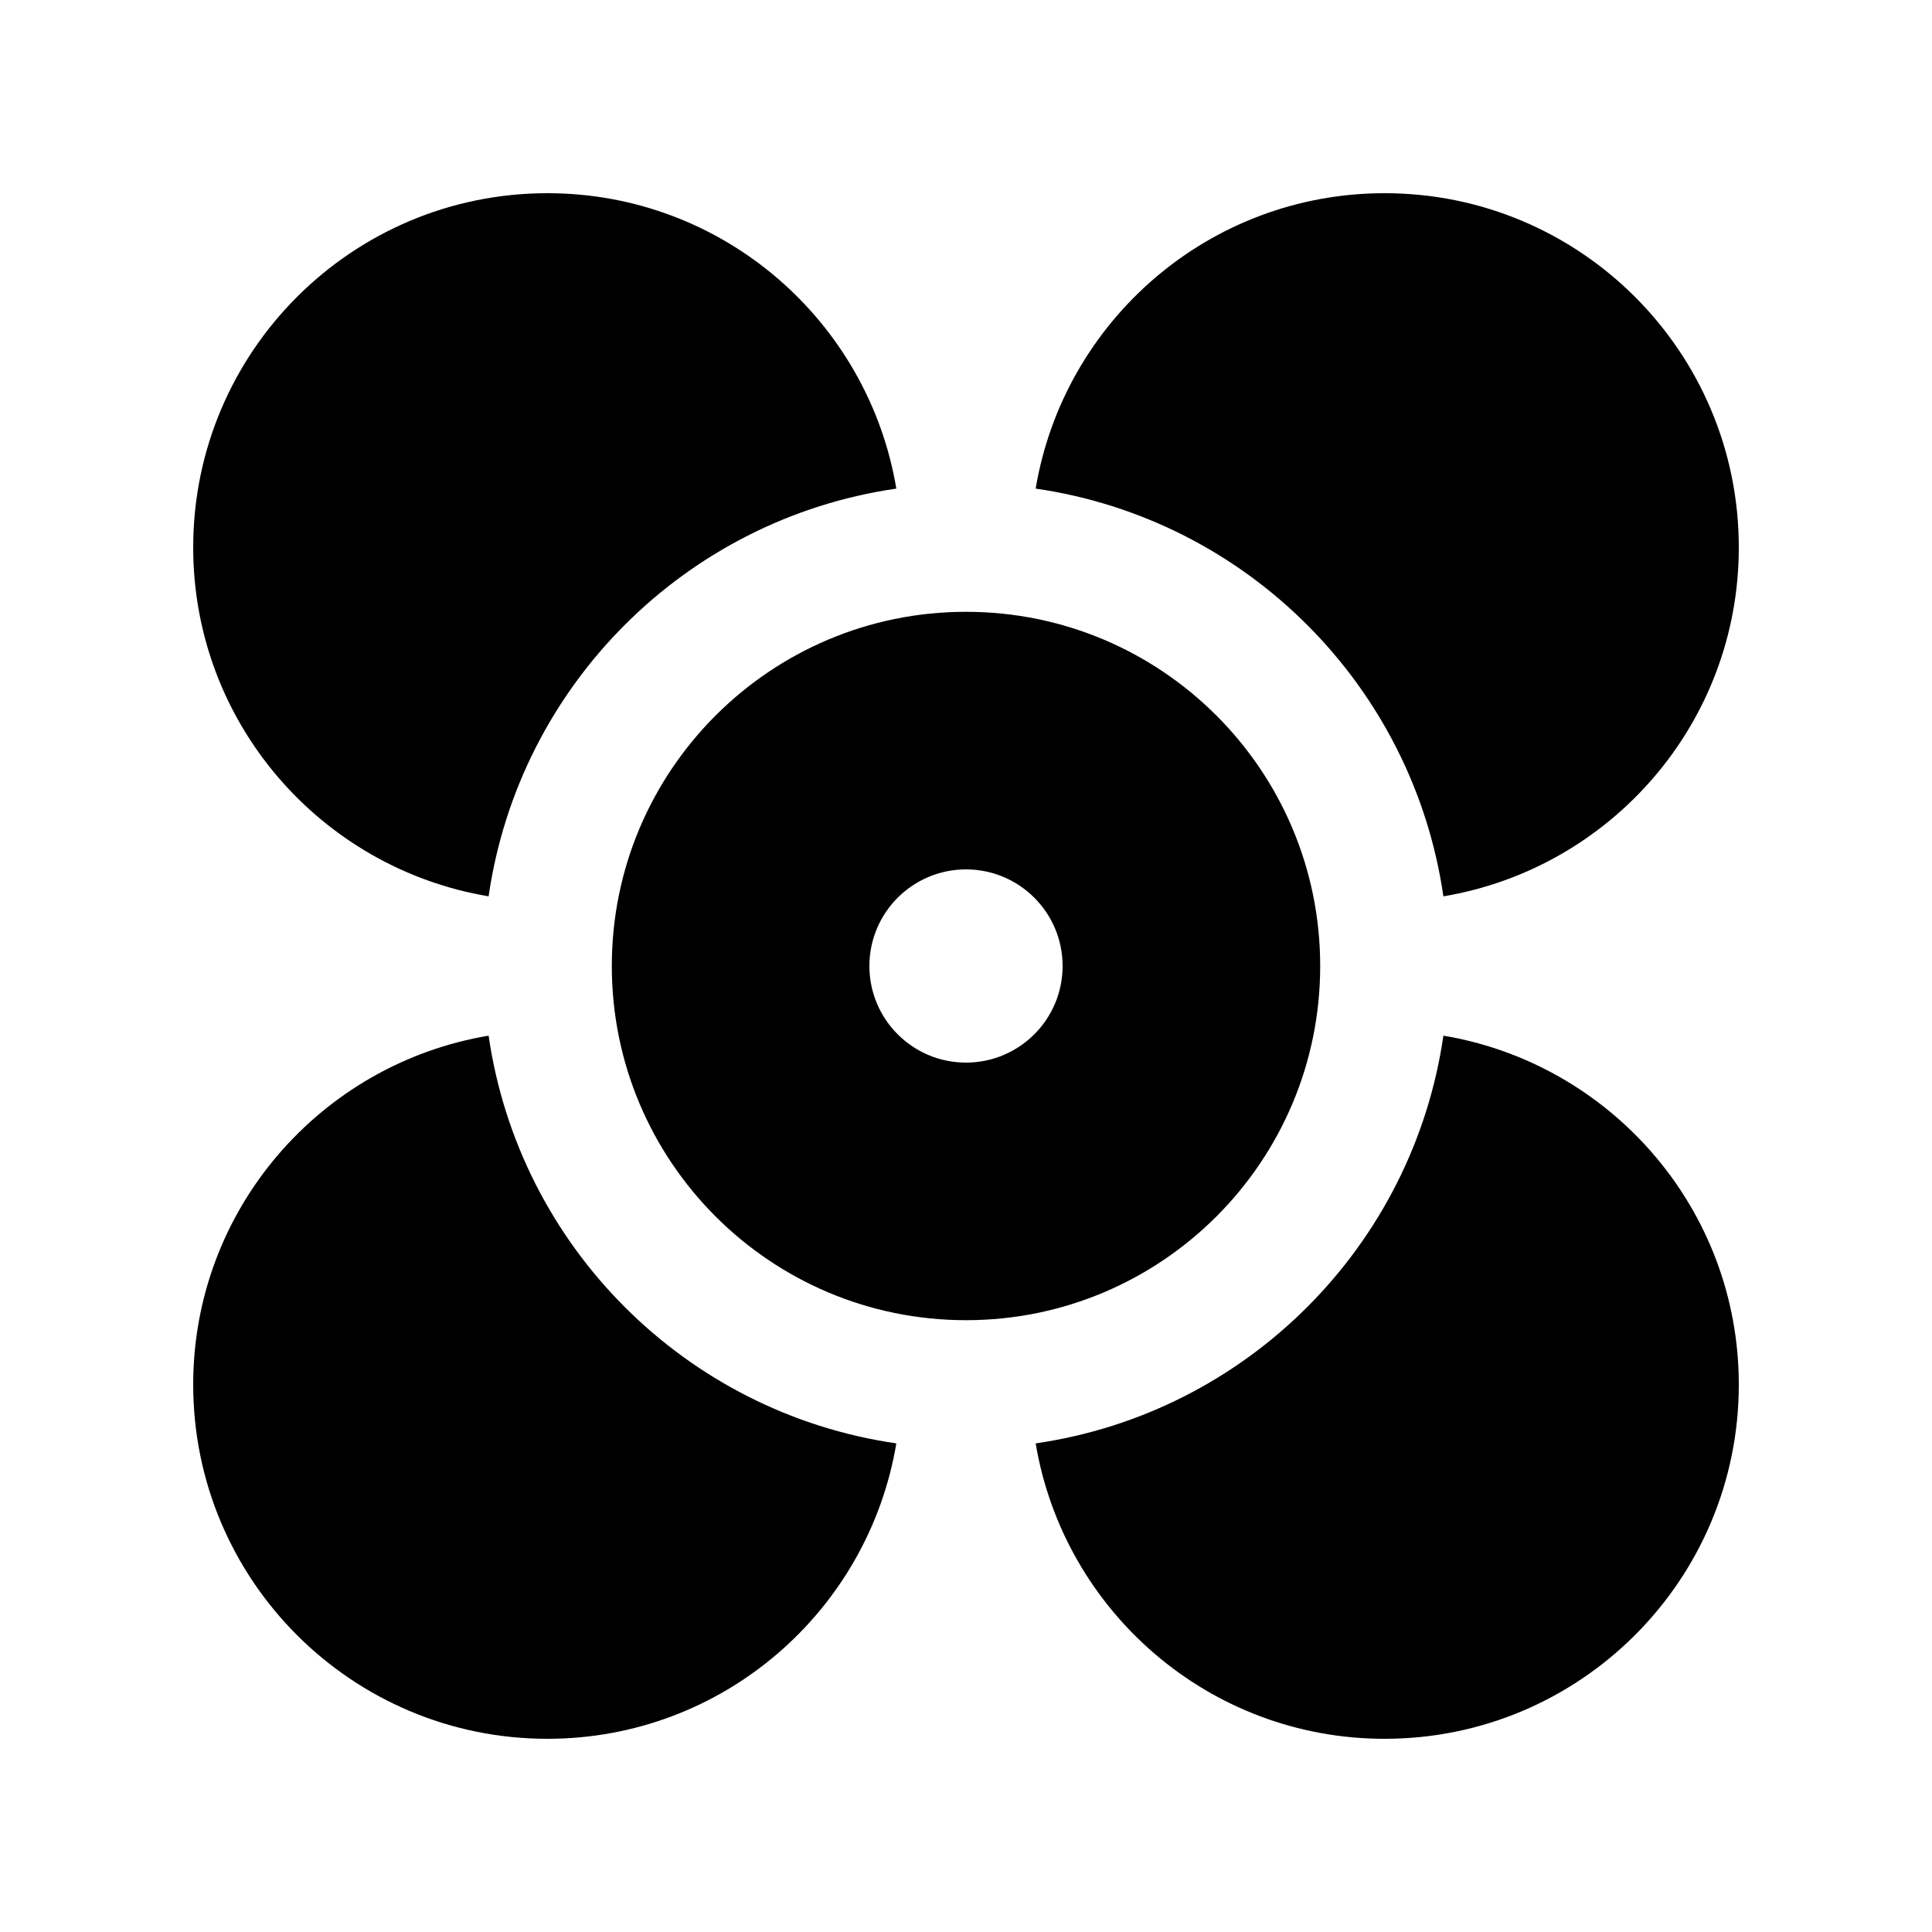 <?xml version="1.0" encoding="utf-8"?>
<!-- Generator: Adobe Illustrator 16.0.0, SVG Export Plug-In . SVG Version: 6.00 Build 0)  -->
<!DOCTYPE svg PUBLIC "-//W3C//DTD SVG 1.0//EN" "http://www.w3.org/TR/2001/REC-SVG-20010904/DTD/svg10.dtd">
<svg version="1.0" id="Layer_1" xmlns="http://www.w3.org/2000/svg" xmlns:xlink="http://www.w3.org/1999/xlink" x="0px" y="0px"
	 width="100px" height="100px" viewBox="0 0 100 100" enable-background="new 0 0 100 100" xml:space="preserve">
<path d="M74.71,46.394C83.382,44.941,90,37.422,90,28.333C90,18.206,81.79,10,71.667,10c-9.086,0-16.608,6.614-18.061,15.29
	C64.519,26.872,73.128,35.481,74.71,46.394z"/>
<path d="M25.29,46.394c1.578-10.912,10.191-19.525,21.104-21.104C44.941,16.614,37.419,10,28.333,10C18.21,10,10,18.21,10,28.333
	C10,37.419,16.614,44.941,25.29,46.394z"/>
<path d="M25.29,53.606C16.614,55.059,10,62.581,10,71.667C10,81.79,18.206,90,28.333,90c9.089,0,16.608-6.618,18.061-15.29
	C35.481,73.128,26.872,64.519,25.29,53.606z"/>
<path d="M74.71,53.606C73.128,64.519,64.519,73.128,53.606,74.71C55.059,83.382,62.581,90,71.667,90C81.79,90,90,81.79,90,71.667
	C90,62.581,83.382,55.059,74.71,53.606z"/>
<path d="M50,31.667c-10.124,0-18.333,8.209-18.333,18.333S39.876,68.333,50,68.333S68.333,60.124,68.333,50S60.124,31.667,50,31.667
	z M50,55c-2.761,0-5-2.239-5-5s2.239-5,5-5s5,2.239,5,5S52.761,55,50,55z"/>
</svg>
